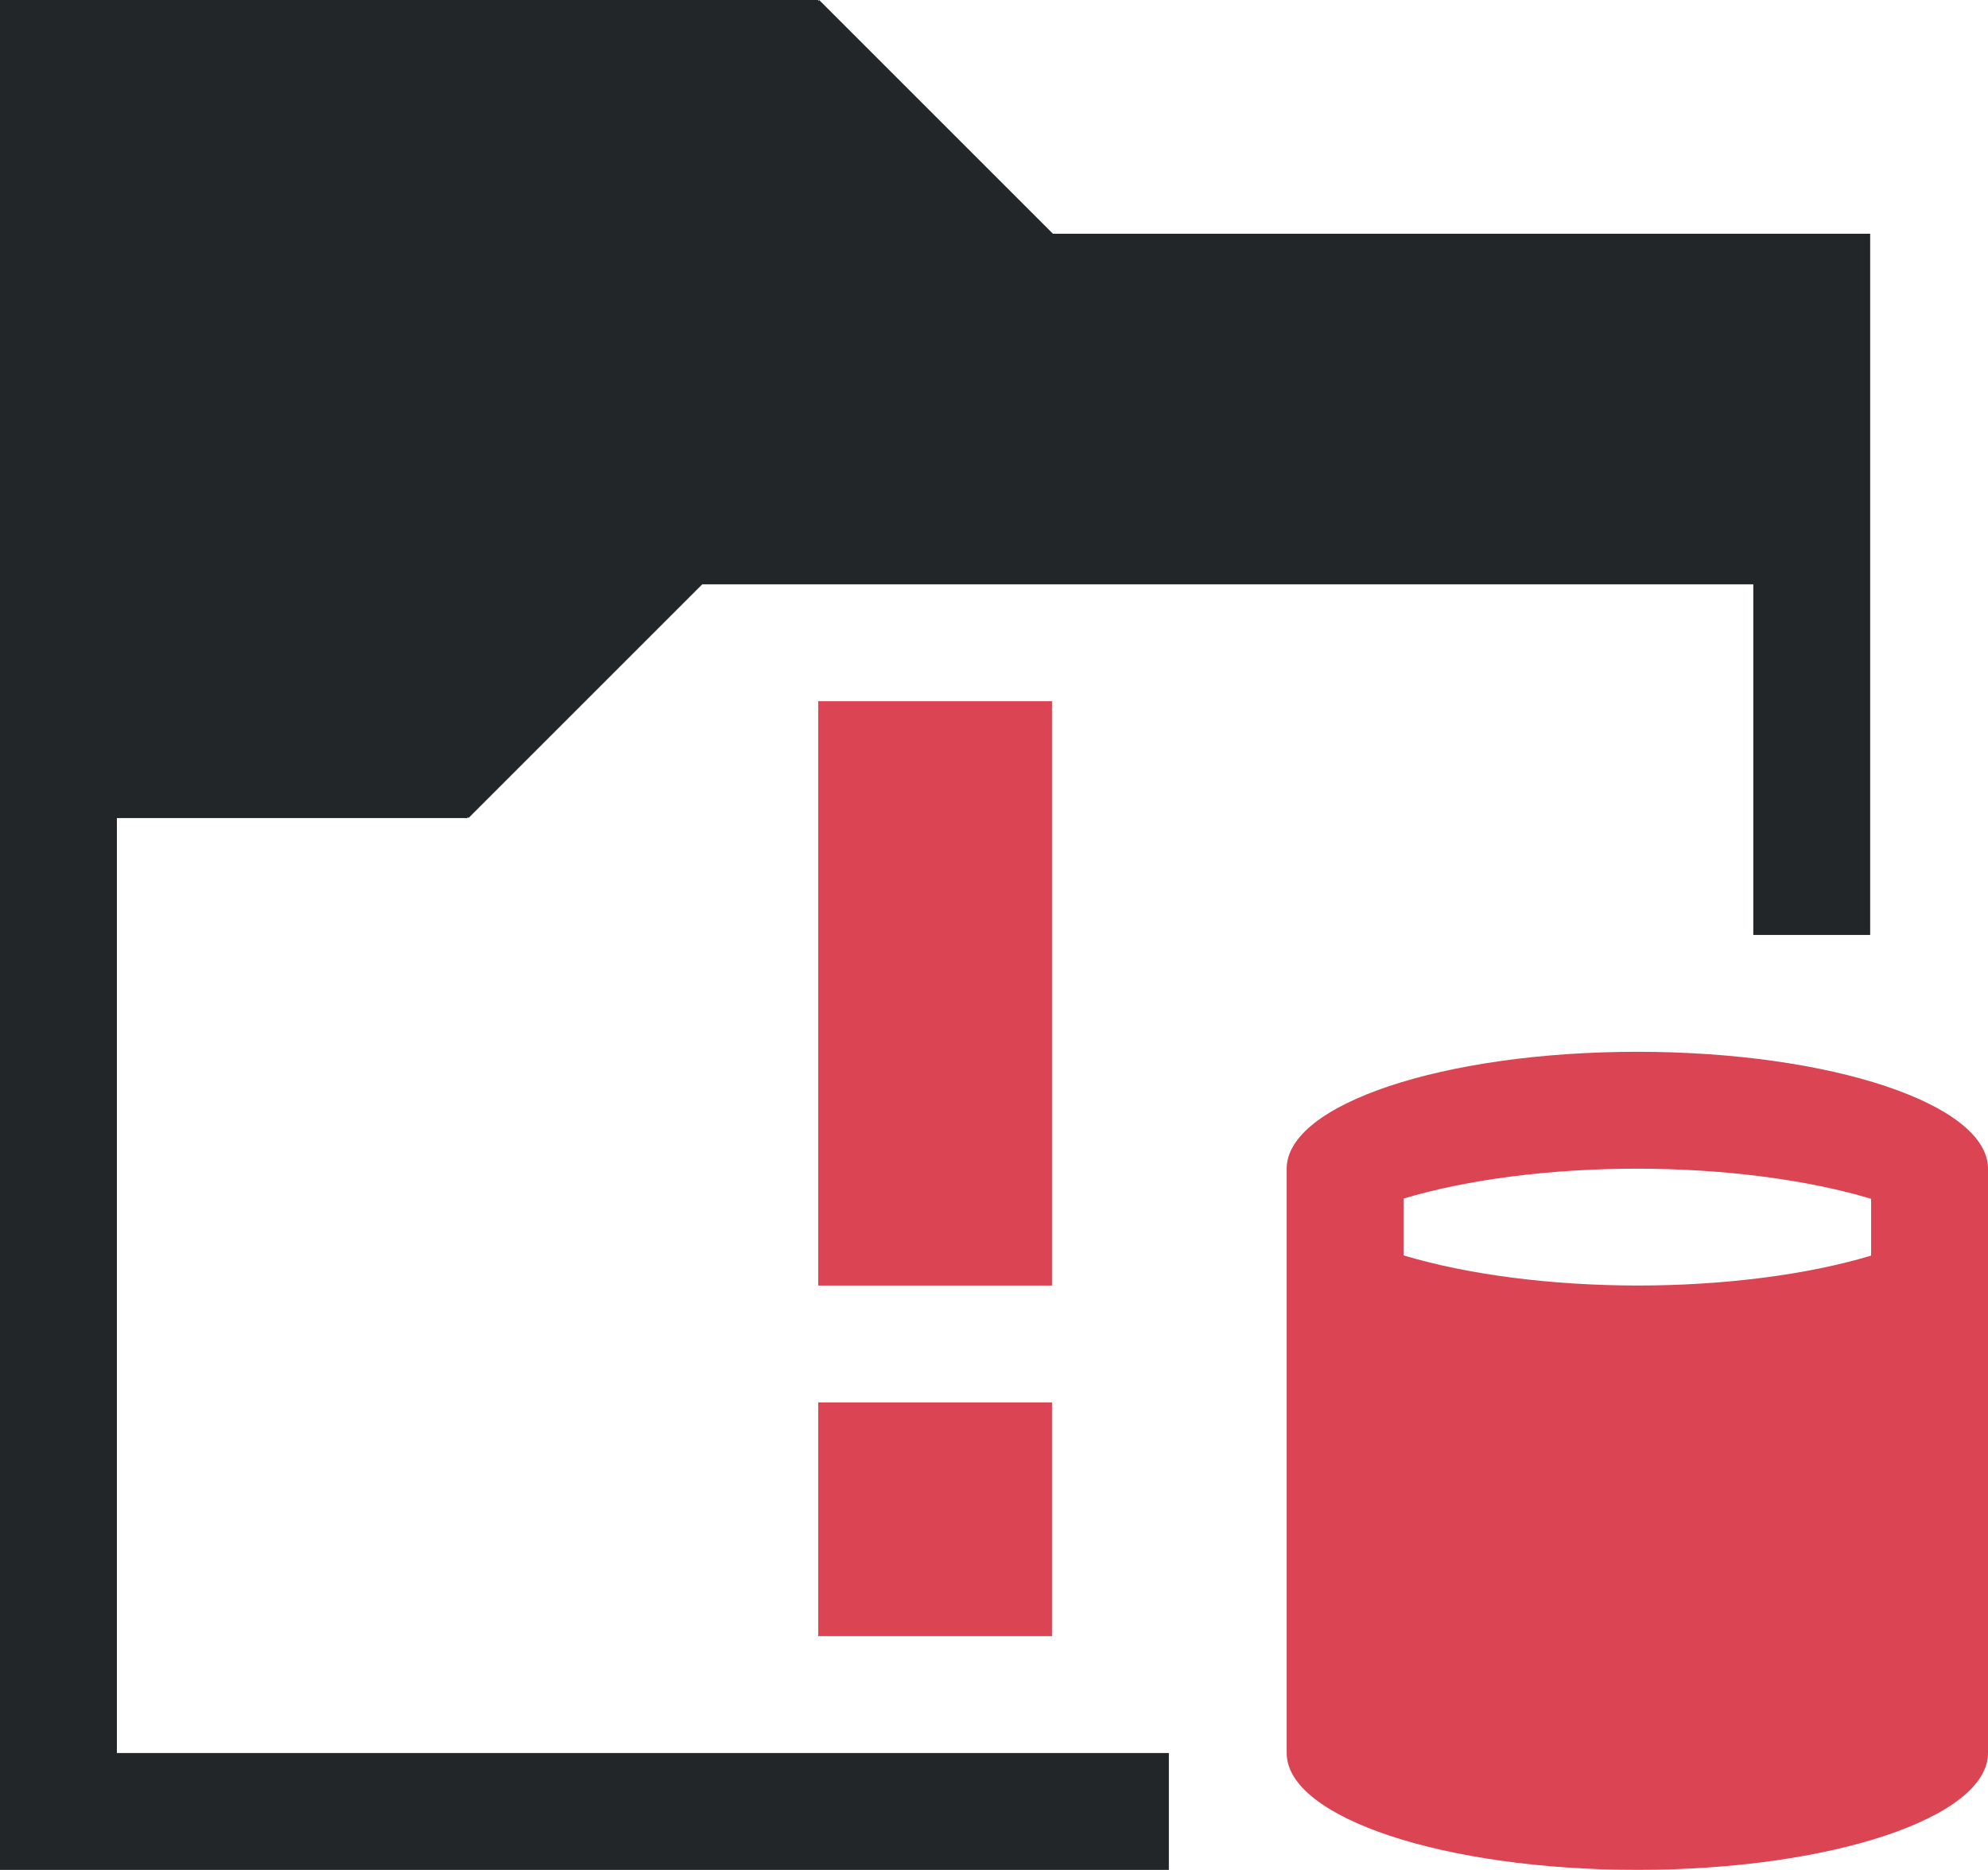 <?xml version="1.0" encoding="UTF-8" standalone="no"?>
<svg
   id="svg32"
   version="1.1"
   viewBox="0 0 17.008 16"
   width="17.008"
   height="16"
   xmlns="http://www.w3.org/2000/svg"
   xmlns:svg="http://www.w3.org/2000/svg">
  <defs
     id="defs1" />
  <style
     type="text/css"
     id="current-color-scheme">
        .ColorScheme-Text {
            color:#232629;
        }
        .ColorScheme-NeutralText {
            color:#f67400;
        }
        .ColorScheme-NegativeText {
            color:#da4453;
        }
    </style>
  <g
     id="disk-quota-critical"
     transform="translate(-328.992,-537.362)">
    <path
       id="path20"
       d="m 328.992,537.362 v 16 h 10 v -1 h -9 v -8 h 3 v -0.01 l 0.008,0.01 2,-2 h 8.992 v 3 h 1 v -6 H 338 l -2,-2 -0.008,0.01 v -0.01 h -6 z"
       class="ColorScheme-Text"
       fill="currentColor" />
    <path
       id="path22"
       transform="translate(326,534.362)"
       d="m 17,12 c -1.657,0 -3,0.448 -3,1 v 5 c 0,0.552 1.343,1 3,1 1.657,0 3,-0.448 3,-1 v -5 c 0,-0.552 -1.343,-1 -3,-1 z m 0,1 c 0.739,8.7e-4 1.451,0.093 2,0.258 v 0.486 C 18.451,13.909 17.738,14 17,14 16.261,13.999 15.549,13.907 15,13.742 V 13.256 C 15.549,13.091 16.262,13 17,13 Z"
       class="ColorScheme-NegativeText"
       fill="currentColor" />
    <path
       id="path24"
       d="m 335.992,549.362 h 2 v 2 h -2 z"
       class="ColorScheme-NegativeText"
       fill="currentColor" />
    <path
       id="path26"
       d="m 335.992,543.362 h 2 v 5 h -2 z"
       class="ColorScheme-NegativeText"
       fill="currentColor" />
  </g>
</svg>
